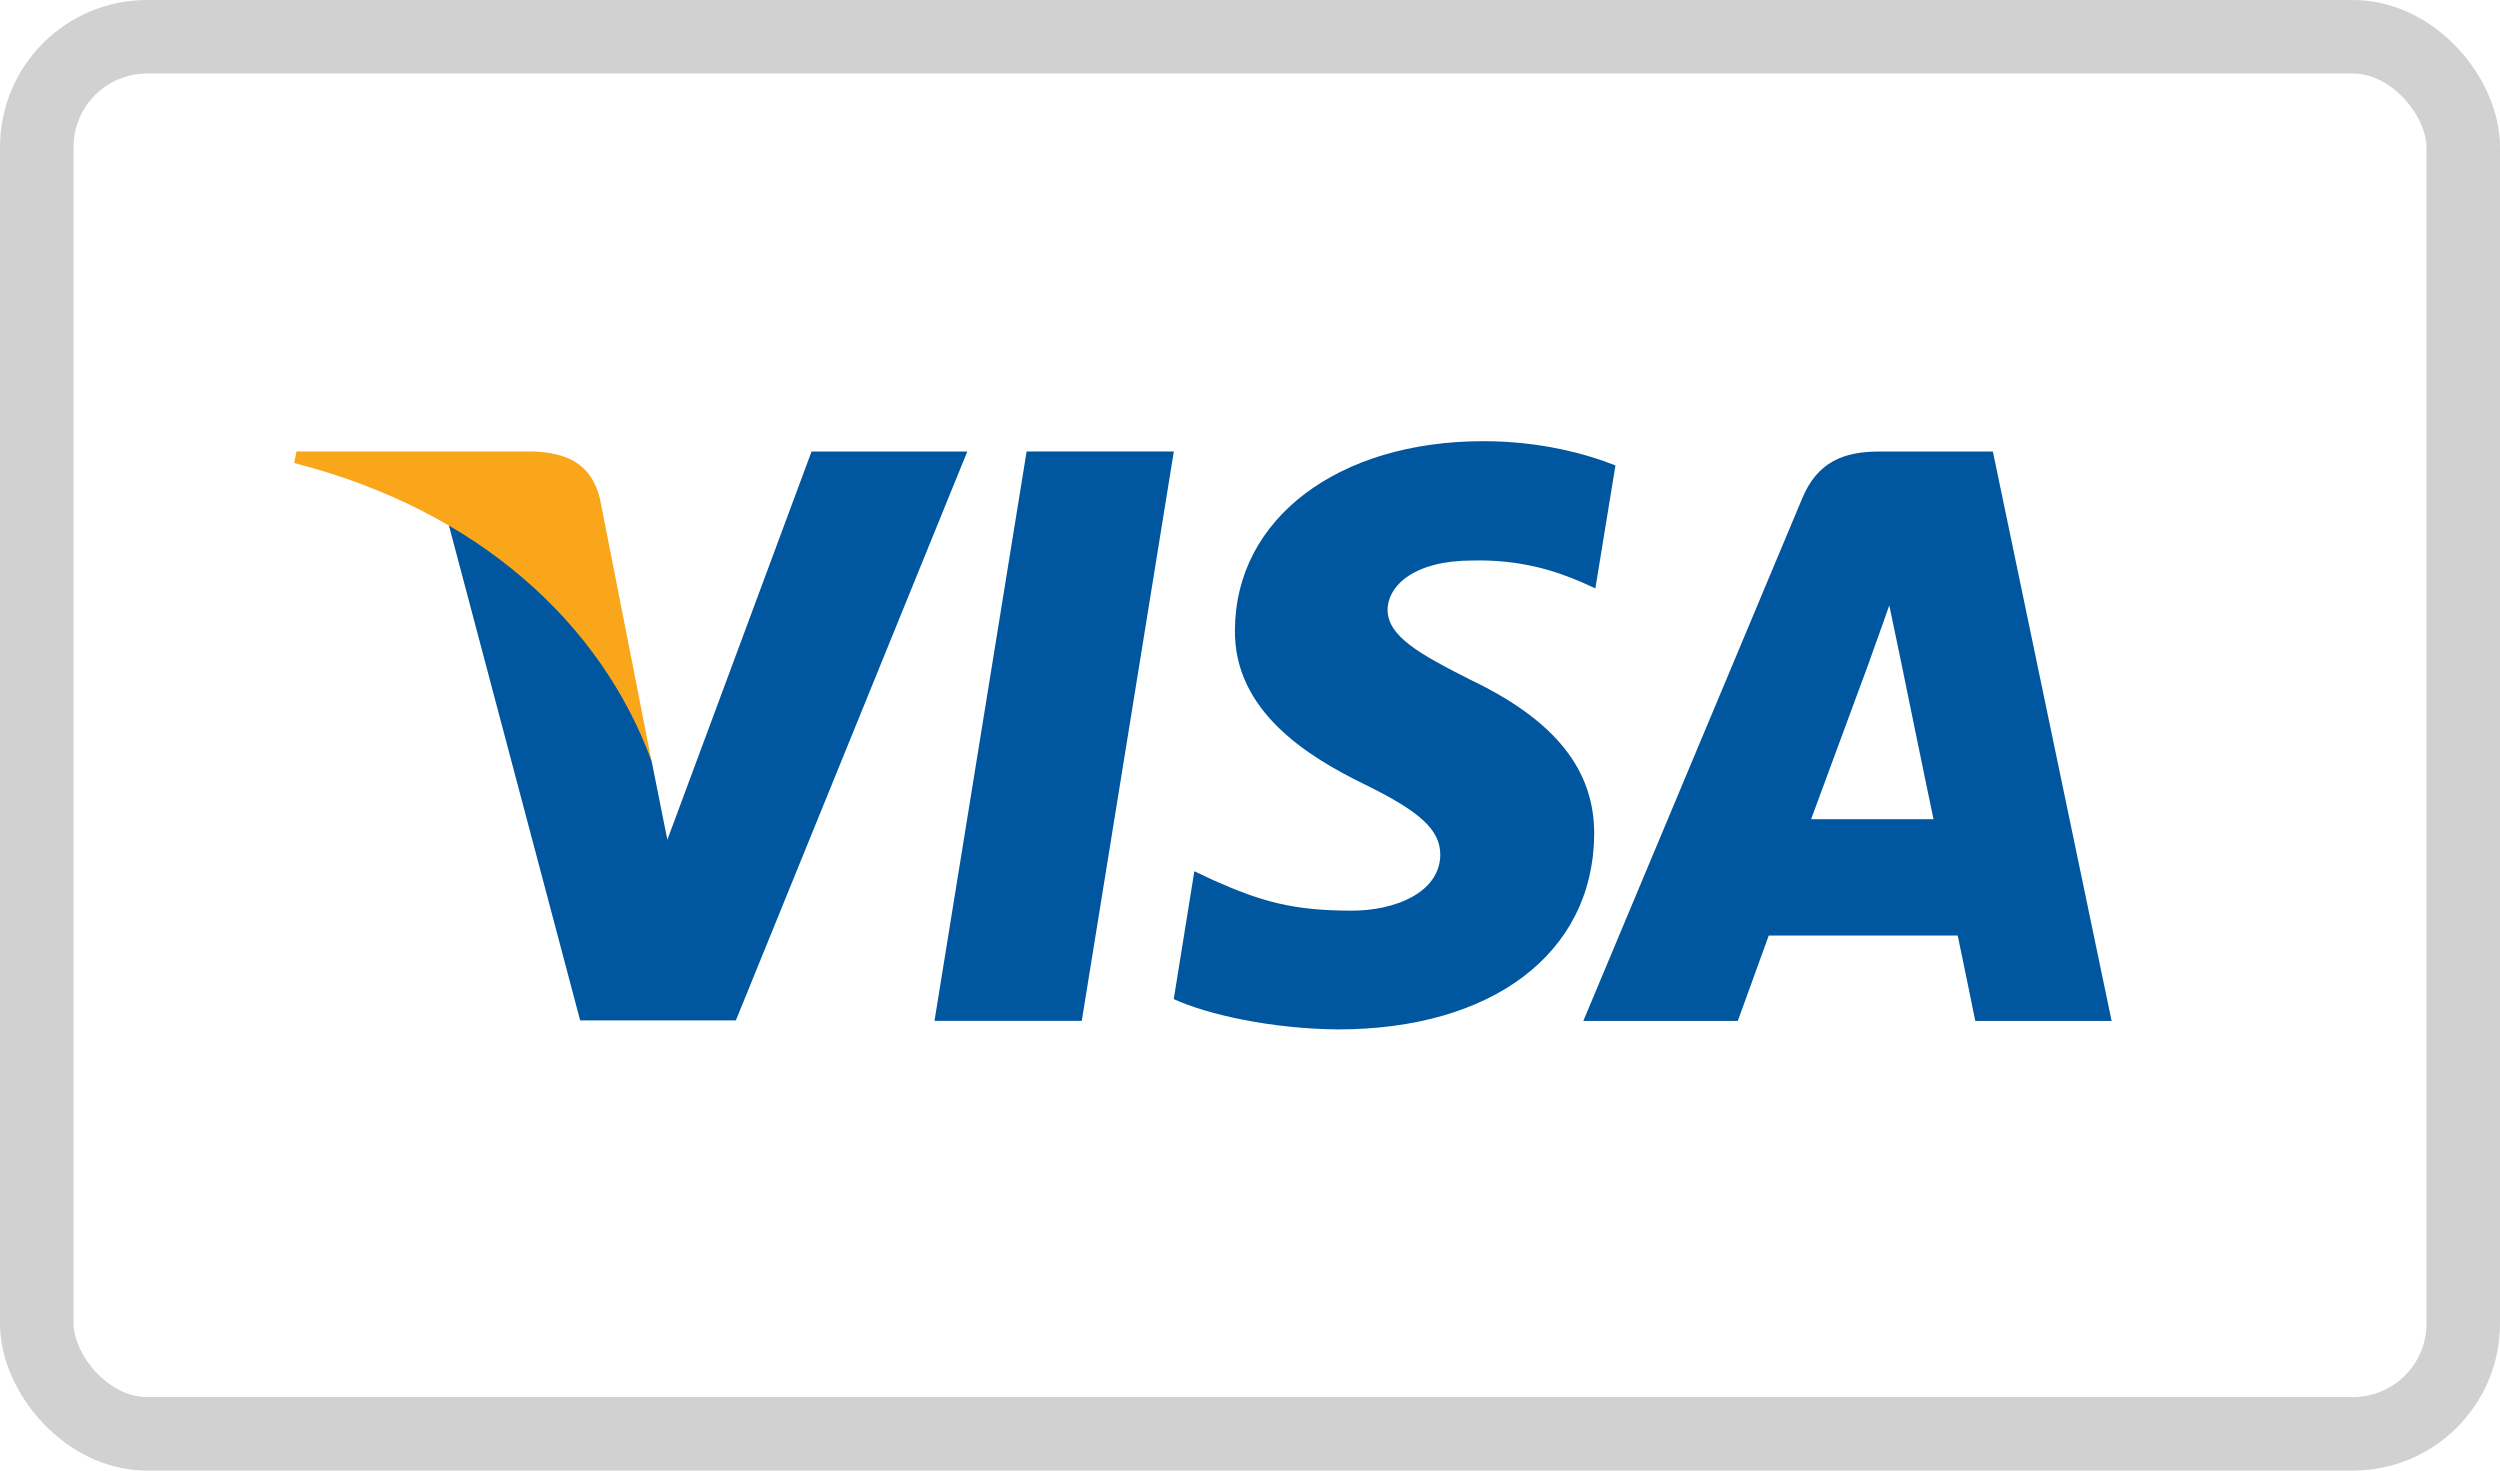<svg width="34" height="20" viewBox="0 0 34 20" fill="none" xmlns="http://www.w3.org/2000/svg">
<g clip-path="url(#clip0_338_2940)">
<path d="M14.712 13.884H12.709L13.962 6.14H15.964L14.712 13.884Z" fill="#00579F"/>
<path d="M21.97 6.33C21.575 6.173 20.948 6 20.174 6C18.196 6 16.804 7.054 16.795 8.562C16.779 9.674 17.792 10.292 18.55 10.663C19.325 11.042 19.588 11.289 19.588 11.627C19.58 12.146 18.962 12.385 18.386 12.385C17.586 12.385 17.158 12.262 16.507 11.973L16.243 11.849L15.963 13.588C16.433 13.802 17.298 13.992 18.196 14C20.297 14 21.665 12.962 21.681 11.355C21.689 10.474 21.154 9.798 20 9.246C19.3 8.892 18.871 8.653 18.871 8.29C18.879 7.961 19.234 7.623 20.024 7.623C20.675 7.607 21.154 7.763 21.516 7.92L21.697 8.002L21.97 6.33Z" fill="#00579F"/>
<path d="M24.631 11.141C24.796 10.696 25.431 8.975 25.431 8.975C25.422 8.991 25.595 8.521 25.694 8.233L25.834 8.9C25.834 8.9 26.213 10.754 26.296 11.141C25.983 11.141 25.027 11.141 24.631 11.141ZM27.103 6.141H25.554C25.076 6.141 24.714 6.281 24.508 6.783L21.533 13.885H23.634C23.634 13.885 23.98 12.929 24.055 12.723C24.285 12.723 26.329 12.723 26.625 12.723C26.683 12.995 26.864 13.885 26.864 13.885H28.718L27.103 6.141Z" fill="#00579F"/>
<path d="M11.037 6.141L9.076 11.421L8.862 10.35C8.5 9.115 7.363 7.772 6.094 7.104L7.89 13.877H10.008L13.155 6.141H11.037Z" fill="#00579F"/>
<path d="M7.255 6.14H4.033L4 6.297C6.513 6.939 8.178 8.488 8.861 10.35L8.161 6.791C8.046 6.296 7.691 6.156 7.255 6.14Z" fill="#FAA61A"/>
</g>
<rect x="0.5" y="0.5" width="33" height="19" rx="1.5" stroke="#D2D1D2"/>
<defs>
<clipPath id="clip0_338_2940">
<rect width="24.719" height="8" fill="white" transform="translate(4 6)"/>
</clipPath>
</defs>
</svg>
